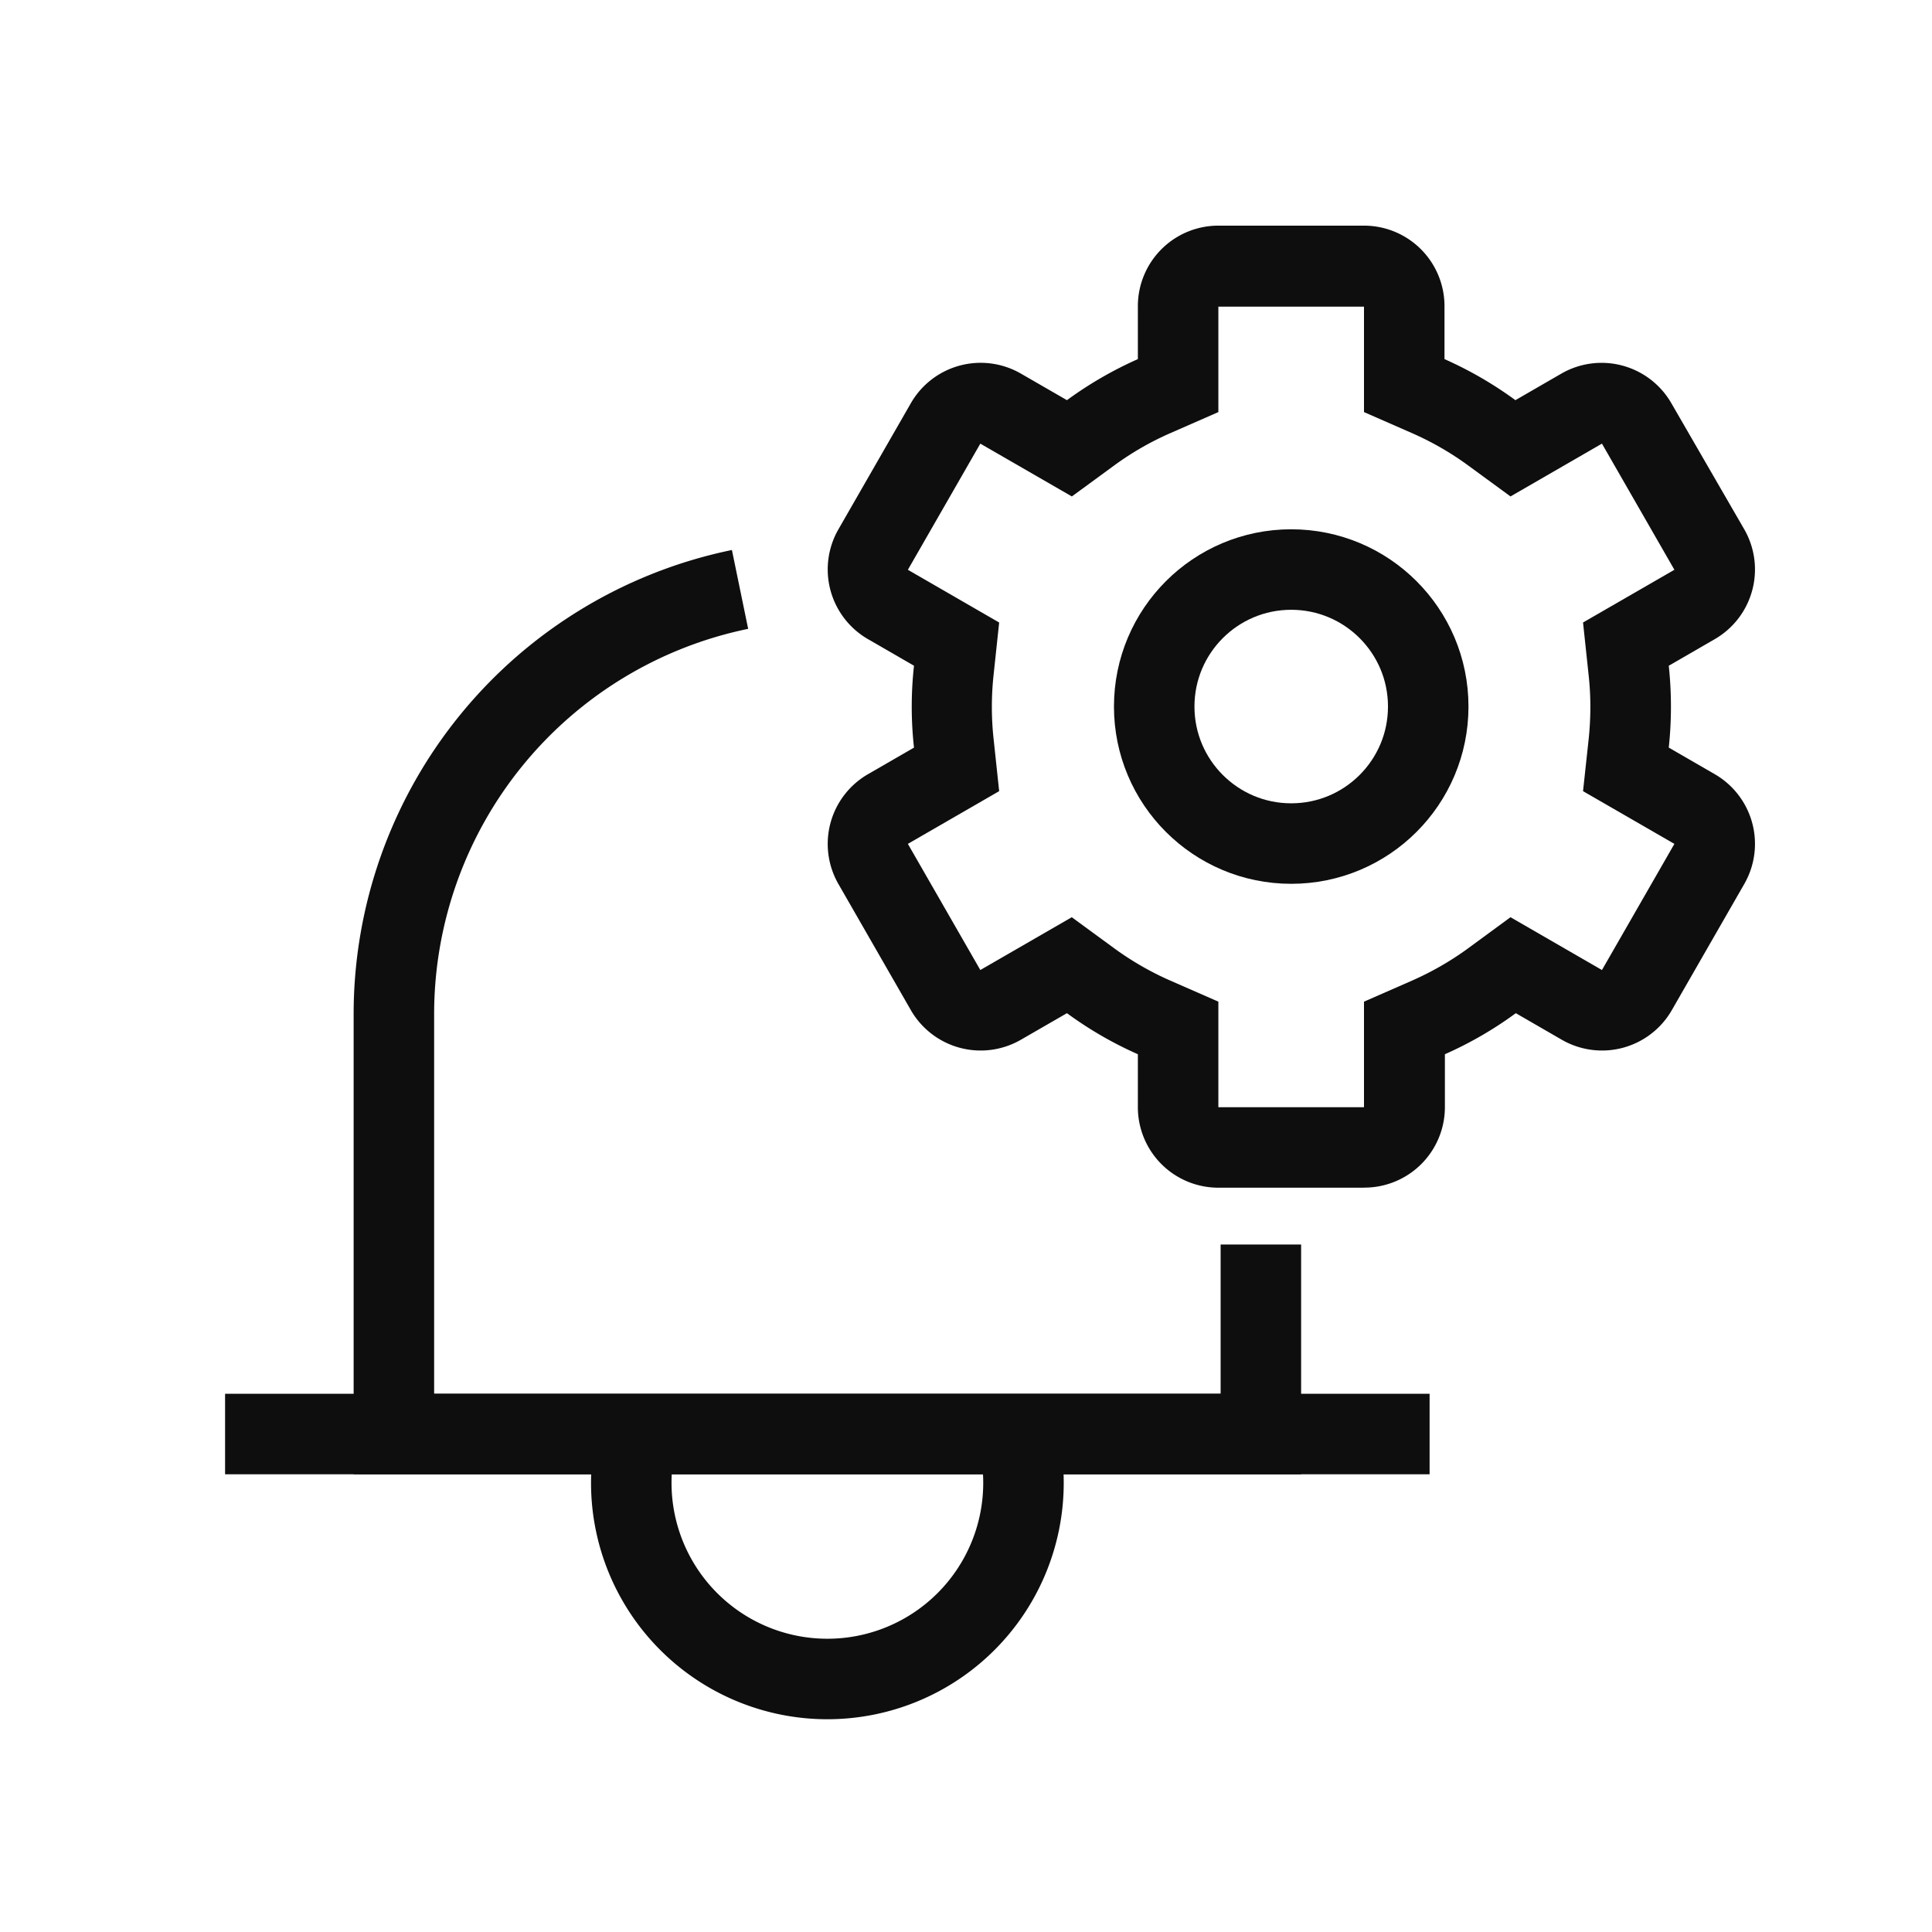 <svg id="ic_alarm_setting" xmlns="http://www.w3.org/2000/svg" width="24" height="24">
    <defs>
        <style>
            .cls-1,.cls-3{fill:none}.cls-3{stroke:#0e0e0e}
        </style>
    </defs>
    <path id="사각형_6969" data-name="사각형 6969" class="cls-1" d="M0 0h24v24H0z"/>
    <g id="그룹_3070" data-name="그룹 3070" transform="translate(-139.684 -453.331)">
        <g id="그룹_3069" data-name="그룹 3069">
            <path id="사각형_6818" data-name="사각형 6818" class="cls-1" transform="translate(149.732 456.132)" d="M0 0h11.952v11.952H0z"/>
            <g id="그룹_2202" data-name="그룹 2202">
                <g id="합치기_89" data-name="합치기 89">
                    <path id="패스_3998" data-name="패스 3998" class="cls-1" d="M154.819 468.084a1 1 0 0 1-1-1v-.658a4.68 4.68 0 0 1-.881-.509l-.571.33a1 1 0 0 1-1.366-.366l-.9-1.567a1 1 0 0 1 .362-1.366l.571-.33a4.682 4.682 0 0 1 0-1.018l-.571-.329a1 1 0 0 1-.362-1.366l.9-1.571a1 1 0 0 1 1.366-.366l.571.33a4.684 4.684 0 0 1 .881-.509v-.655a1 1 0 0 1 1-1h1.81a1 1 0 0 1 1 1v.658a4.713 4.713 0 0 1 .881.509l.571-.33a1 1 0 0 1 1.365.366l.9 1.567a1 1 0 0 1-.366 1.366l-.571.33a4.81 4.81 0 0 1 0 1.018l.571.33a1 1 0 0 1 .366 1.366l-.9 1.567a1 1 0 0 1-1.366.366l-.571-.33a4.716 4.716 0 0 1-.881.509v.658a1 1 0 0 1-1 1z"/>
                    <path id="패스_3999" data-name="패스 3999" d="M156.628 467.084v-1.31l.6-.263a3.749 3.749 0 0 0 .694-.4l.526-.386 1.136.656.9-1.567-1.135-.655.07-.647a3.85 3.85 0 0 0 .021-.4 3.6 3.6 0 0 0-.022-.4l-.069-.648 1.135-.655-.9-1.567-1.136.656-.526-.385a3.7 3.7 0 0 0-.694-.4l-.6-.263v-1.31h-1.809v1.31l-.6.263a3.665 3.665 0 0 0-.694.4l-.526.385-1.137-.656-.9 1.567 1.134.655-.069.648a3.686 3.686 0 0 0 0 .8l.069.647-1.134.655.9 1.567 1.136-.656.527.386a3.716 3.716 0 0 0 .694.4l.6.263v1.311h1.809m0 1h-1.809a1 1 0 0 1-1-1v-.658a4.7 4.7 0 0 1-.881-.51l-.572.33a1 1 0 0 1-1.366-.366l-.9-1.567a1 1 0 0 1 .367-1.366l.571-.33a4.631 4.631 0 0 1 0-1.017l-.571-.33a1 1 0 0 1-.367-1.366l.9-1.567a1 1 0 0 1 1.366-.366l.572.33a4.756 4.756 0 0 1 .881-.51v-.658a1 1 0 0 1 1-1h1.809a1 1 0 0 1 1 1v.658a4.757 4.757 0 0 1 .881.51l.571-.33a1 1 0 0 1 1.365.366l.906 1.567a1 1 0 0 1-.366 1.366l-.571.33a4.8 4.8 0 0 1 0 1.017l.571.33a1 1 0 0 1 .366 1.366l-.9 1.567a1 1 0 0 1-1.366.366l-.571-.33a4.7 4.7 0 0 1-.881.51v.658a1 1 0 0 1-1.005.999z" style="fill:#0e0e0e"/>
                </g>
            </g>
            <g id="타원_452" data-name="타원 452">
                <circle id="타원_698" data-name="타원 698" class="cls-1" cx="2.202" cy="2.202" r="2.202" transform="translate(153.522 459.906)"/>
                <circle id="타원_699" data-name="타원 699" class="cls-3" cx="1.702" cy="1.702" r="1.702" transform="translate(154.022 460.406)"/>
            </g>
        </g>
        <g id="타원_697" data-name="타원 697">
            <path id="패스_4000" data-name="패스 4000" class="cls-3" d="M152.323 471.145a2.48 2.48 0 0 1 .075.607 2.436 2.436 0 1 1-4.872 0 2.511 2.511 0 0 1 .094-.681"/>
        </g>
        <path id="선_186" data-name="선 186" class="cls-3" transform="translate(142.48 471.145)" d="M0 0h14.963"/>
        <path id="패스_4001" data-name="패스 4001" d="M155.347 468.791v2.354h-10.77v-5.216a5.388 5.388 0 0 1 4.3-5.276" style="stroke-miterlimit:10;stroke:#0e0e0e;fill:none"/>
    </g>
</svg>
